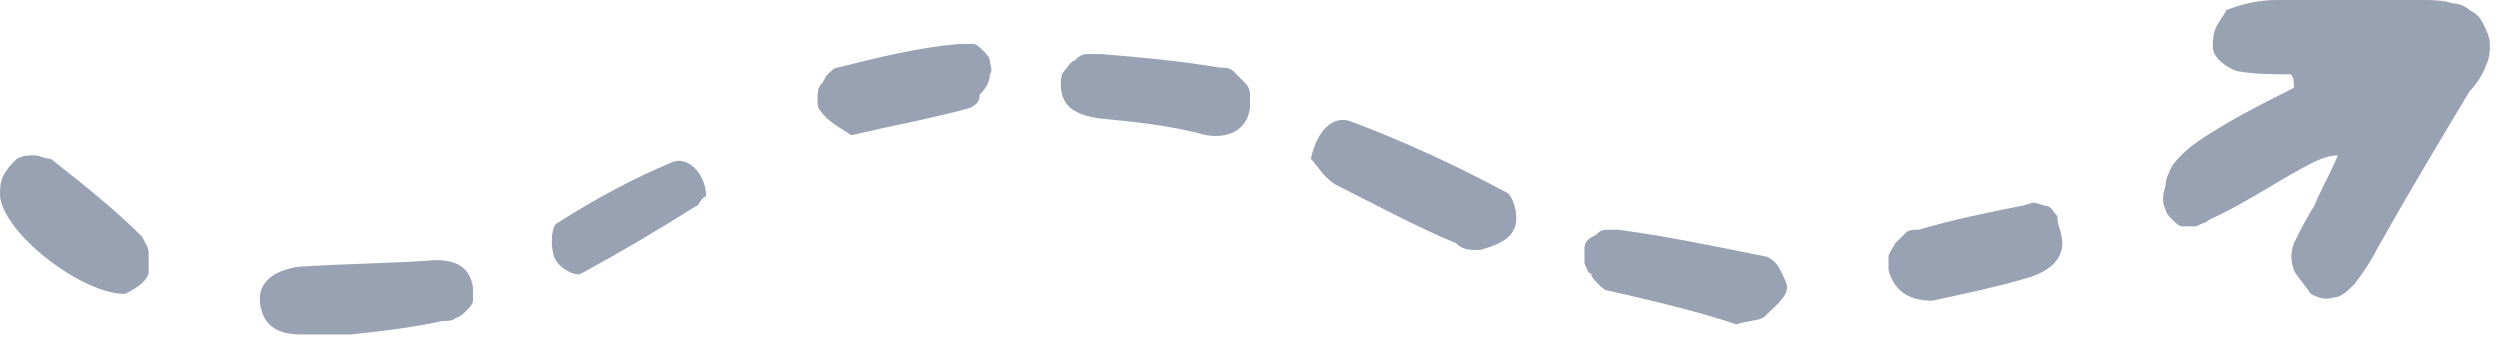 <?xml version="1.0" encoding="utf-8"?>
<!-- Generator: Adobe Illustrator 27.0.1, SVG Export Plug-In . SVG Version: 6.00 Build 0)  -->
<svg version="1.1" id="Layer_1" xmlns="http://www.w3.org/2000/svg" xmlns:xlink="http://www.w3.org/1999/xlink" x="0px" y="0px"
	 viewBox="0 0 74 10" style="enable-background:new 0 0 74 10;" xml:space="preserve">
<style type="text/css">
	.st0{clip-path:url(#SVGID_00000141426824319283498140000000555108292955343770_);}
	.st1{fill:#98A2B3;}
</style>
<g>
	<defs>
		<rect id="SVGID_1_" x="0" width="73.8" height="10"/>
	</defs>
	<clipPath id="SVGID_00000130616948404915376460000004538757264860801680_">
		<use xlink:href="#SVGID_1_"  style="overflow:visible;"/>
	</clipPath>
	<g style="clip-path:url(#SVGID_00000130616948404915376460000004538757264860801680_);">
		<path class="st1" d="M67.8,2.2c-0.5,0-1.1,0-1.6-0.1c-0.3-0.1-0.7-0.4-0.7-0.7c0-0.2,0-0.4,0.1-0.6c0.1-0.2,0.2-0.3,0.3-0.5
			c0.5-0.2,1-0.3,1.5-0.3C68.8,0,70.3,0,71.7,0c0.3,0,0.6,0,0.9,0.1c0.2,0,0.4,0.1,0.5,0.2c0.2,0.1,0.3,0.2,0.4,0.4
			c0.1,0.2,0.2,0.4,0.2,0.6s0,0.4-0.1,0.6c-0.1,0.3-0.3,0.6-0.5,0.8c-0.9,1.5-1.8,3-2.7,4.6c-0.2,0.4-0.4,0.7-0.7,1.1
			c-0.2,0.2-0.4,0.4-0.6,0.4c-0.3,0.1-0.5,0-0.7-0.1C68.2,8.4,68,8.2,67.9,8c-0.1-0.3-0.1-0.5,0-0.8c0.2-0.4,0.4-0.8,0.6-1.1
			c0.2-0.5,0.5-1,0.7-1.5c-0.4,0-0.7,0.2-1.1,0.4c-0.9,0.5-1.8,1.1-2.7,1.5c-0.1,0.1-0.2,0.1-0.4,0.2c-0.1,0-0.3,0-0.4,0
			c-0.1,0-0.2-0.1-0.3-0.2c-0.1-0.1-0.2-0.2-0.2-0.3c-0.1-0.2-0.1-0.4,0-0.7c0-0.2,0.1-0.4,0.2-0.6c0.3-0.4,0.7-0.7,1.2-1
			c0.8-0.5,1.6-0.9,2.4-1.3C67.9,2.4,67.9,2.3,67.8,2.2z"/>
		<path class="st1" d="M10.4,9.9c-0.5,0-1,0-1.5,0c-0.6,0-1.1-0.2-1.2-0.9s0.5-1,1.1-1.1c1.4-0.1,2.8-0.1,4.1-0.2
			c0.6,0,1,0.2,1.1,0.8c0,0.1,0,0.3,0,0.4c0,0.1-0.1,0.2-0.2,0.3c-0.1,0.1-0.2,0.2-0.3,0.2c-0.1,0.1-0.2,0.1-0.4,0.1
			c-0.9,0.2-1.8,0.3-2.7,0.4L10.4,9.9z"/>
		<path class="st1" d="M40,3.6c1.6,0.6,3.1,1.3,4.6,2.1c0.2,0.1,0.4,0.8,0.2,1.1c-0.1,0.3-0.6,0.5-1,0.6c-0.3,0-0.5,0-0.7-0.2
			c-1.2-0.5-2.3-1.1-3.5-1.7c-0.4-0.2-0.6-0.6-0.8-0.8C39,3.8,39.5,3.4,40,3.6z"/>
		<path class="st1" d="M47.6,8.6c-0.1,0-0.2-0.1-0.3-0.2c-0.1-0.1-0.2-0.2-0.2-0.3C47,8.1,47,8,46.9,7.8c0-0.1,0-0.2,0-0.4
			c0-0.1,0-0.2,0.1-0.3C47.1,7,47.2,7,47.3,6.9c0.1-0.1,0.2-0.1,0.3-0.1c0.1,0,0.2,0,0.3,0c1.5,0.2,2.9,0.5,4.4,0.8
			c0.2,0.1,0.3,0.2,0.4,0.4s0.2,0.4,0.2,0.5c0,0.3-0.4,0.6-0.7,0.9c-0.2,0.1-0.5,0.1-0.8,0.2C50.2,9.2,48.9,8.9,47.6,8.6z"/>
		<path class="st1" d="M32.5,3.5c-0.6-0.1-1.1-0.3-1.1-1c0-0.1,0-0.3,0.1-0.4c0.1-0.1,0.2-0.3,0.3-0.3c0.1-0.1,0.2-0.2,0.4-0.2
			c0.1,0,0.3,0,0.4,0c1.2,0.1,2.3,0.2,3.5,0.4c0.1,0,0.3,0,0.4,0.1c0.1,0.1,0.2,0.2,0.3,0.3c0.1,0.1,0.2,0.2,0.2,0.4
			c0,0.1,0,0.3,0,0.4c-0.1,0.7-0.7,0.9-1.3,0.8C34.6,3.7,33.5,3.6,32.5,3.5z"/>
		<path class="st1" d="M0,5.8c0-0.2,0-0.4,0.1-0.6C0.2,5,0.3,4.9,0.5,4.7c0.2-0.1,0.3-0.1,0.5-0.1c0.2,0,0.3,0.1,0.5,0.1
			c0.9,0.7,1.9,1.5,2.7,2.3c0.1,0.2,0.2,0.3,0.2,0.5c0,0.2,0,0.4,0,0.6C4.3,8.4,3.9,8.6,3.7,8.7C2.4,8.7,0.1,6.9,0,5.8z"/>
		<path class="st1" d="M24.3,3.3c-0.1-0.1-0.1-0.2-0.1-0.4c0-0.1,0-0.3,0.1-0.4c0.1-0.1,0.1-0.2,0.2-0.3C24.6,2.1,24.7,2,24.8,2
			c1.2-0.3,2.4-0.6,3.6-0.7c0.1,0,0.3,0,0.4,0s0.2,0.1,0.3,0.2c0.1,0.1,0.2,0.2,0.2,0.3c0,0.1,0.1,0.3,0,0.4c0,0.2-0.1,0.4-0.3,0.6
			C29,3,28.9,3.1,28.7,3.2c-1.1,0.3-2.2,0.5-3.5,0.8C24.9,3.8,24.5,3.6,24.3,3.3z"/>
		<path class="st1" d="M55.9,8c0-0.1,0-0.3,0-0.4c0-0.1,0.1-0.2,0.2-0.4c0.1-0.1,0.2-0.2,0.3-0.3c0.1-0.1,0.2-0.1,0.4-0.1
			c1-0.3,2-0.5,3-0.7c0.1,0,0.3-0.1,0.4-0.1c0.1,0,0.3,0.1,0.4,0.1s0.2,0.2,0.3,0.3C60.9,6.7,61,6.8,61,6.9c0.2,0.7-0.3,1.1-0.9,1.3
			c-1,0.3-2,0.5-2.9,0.7C56.6,8.9,56.1,8.7,55.9,8z"/>
		<path class="st1" d="M20.6,6.1c-1.1,0.7-2.3,1.4-3.4,2c-0.2,0.1-0.7-0.2-0.8-0.5c-0.1-0.3-0.1-0.9,0.1-1c1.1-0.7,2.2-1.3,3.4-1.8
			c0.5-0.2,1,0.4,1,1C20.7,5.9,20.7,6.1,20.6,6.1z"/>
	</g>
</g>
</svg>
